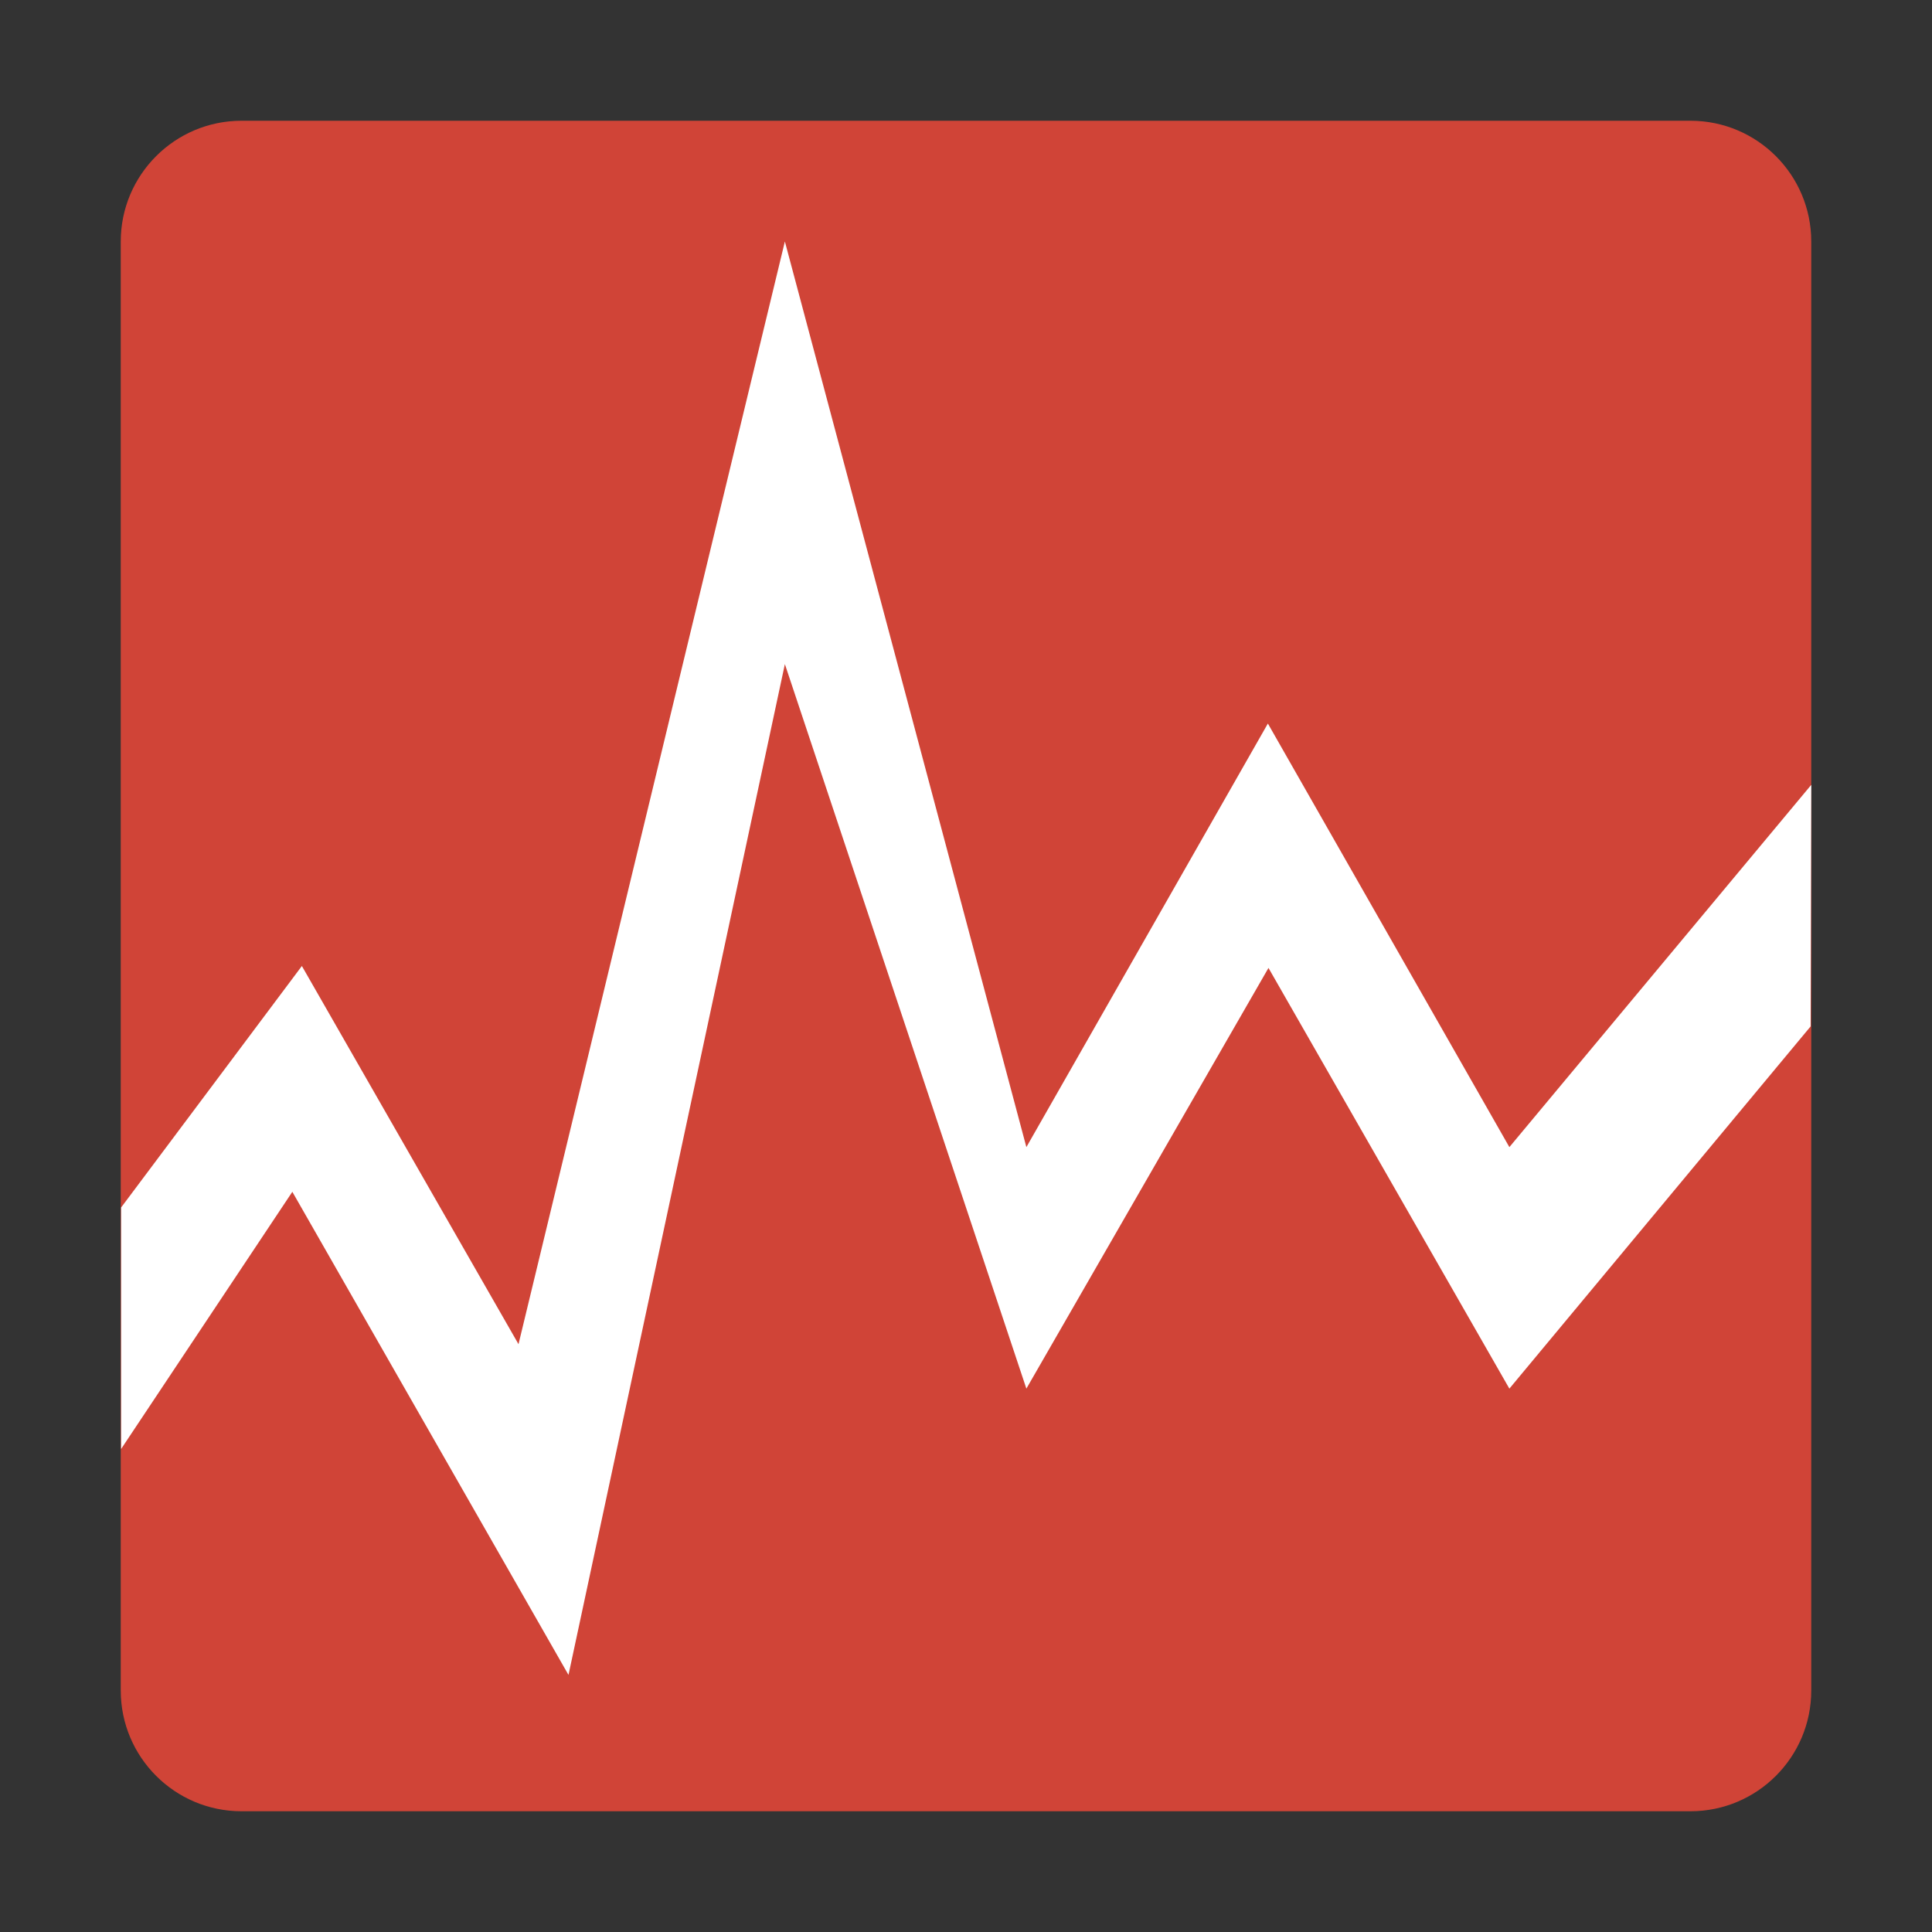 <?xml version="1.0" encoding="UTF-8" standalone="no"?>
<svg width="16px" height="16px" viewBox="0 0 16 16" version="1.1" xmlns="http://www.w3.org/2000/svg" xmlns:xlink="http://www.w3.org/1999/xlink" xmlns:sketch="http://www.bohemiancoding.com/sketch/ns">
    <rect x="0" y="0" width="16" height="16" fill="#333333" stroke="none"/>
    <!-- Generator: Sketch 3.3 (11970) - http://www.bohemiancoding.com/sketch -->
    <title>defect</title>
    <desc>Created with Sketch.</desc>
    <defs></defs>
    <g id="Page-1" stroke="none" stroke-width="1" fill="none" fill-rule="evenodd" sketch:type="MSPage">
        <g id="defect" sketch:type="MSArtboardGroup">
            <g id="Defect" sketch:type="MSLayerGroup" transform="translate(1, 1)">
                <path d="M13,14 L1,14 C0.448,14 8.8817842e-16,13.552 8.8817842e-16,13 L8.8817842e-16,1 C8.8817842e-16,0.448 0.448,0 1,0 L13,0 C13.552,0 14,0.448 14,1 L14,13 C14,13.552 13.552,14 13,14" id="Fill-1" fill="#D04437" sketch:type="MSShapeGroup"></path>
                <path d="M0.003,11 L1.421,8.87 L3.708,12.871 L5.5,4.5 L7.5,10.5 L9.505,7.016 L11.5,10.5 L13.995,7.5 L14,5.5 L11.5,8.5 L9.5,4.992 L7.5,8.5 L5.5,1 L3.294,10.132 L1.5,7 L0.003,9 L0.003,11 Z" id="Shape" fill="#FFFFFF" sketch:type="MSShapeGroup"></path>
            </g>
        </g>
    </g>
</svg>